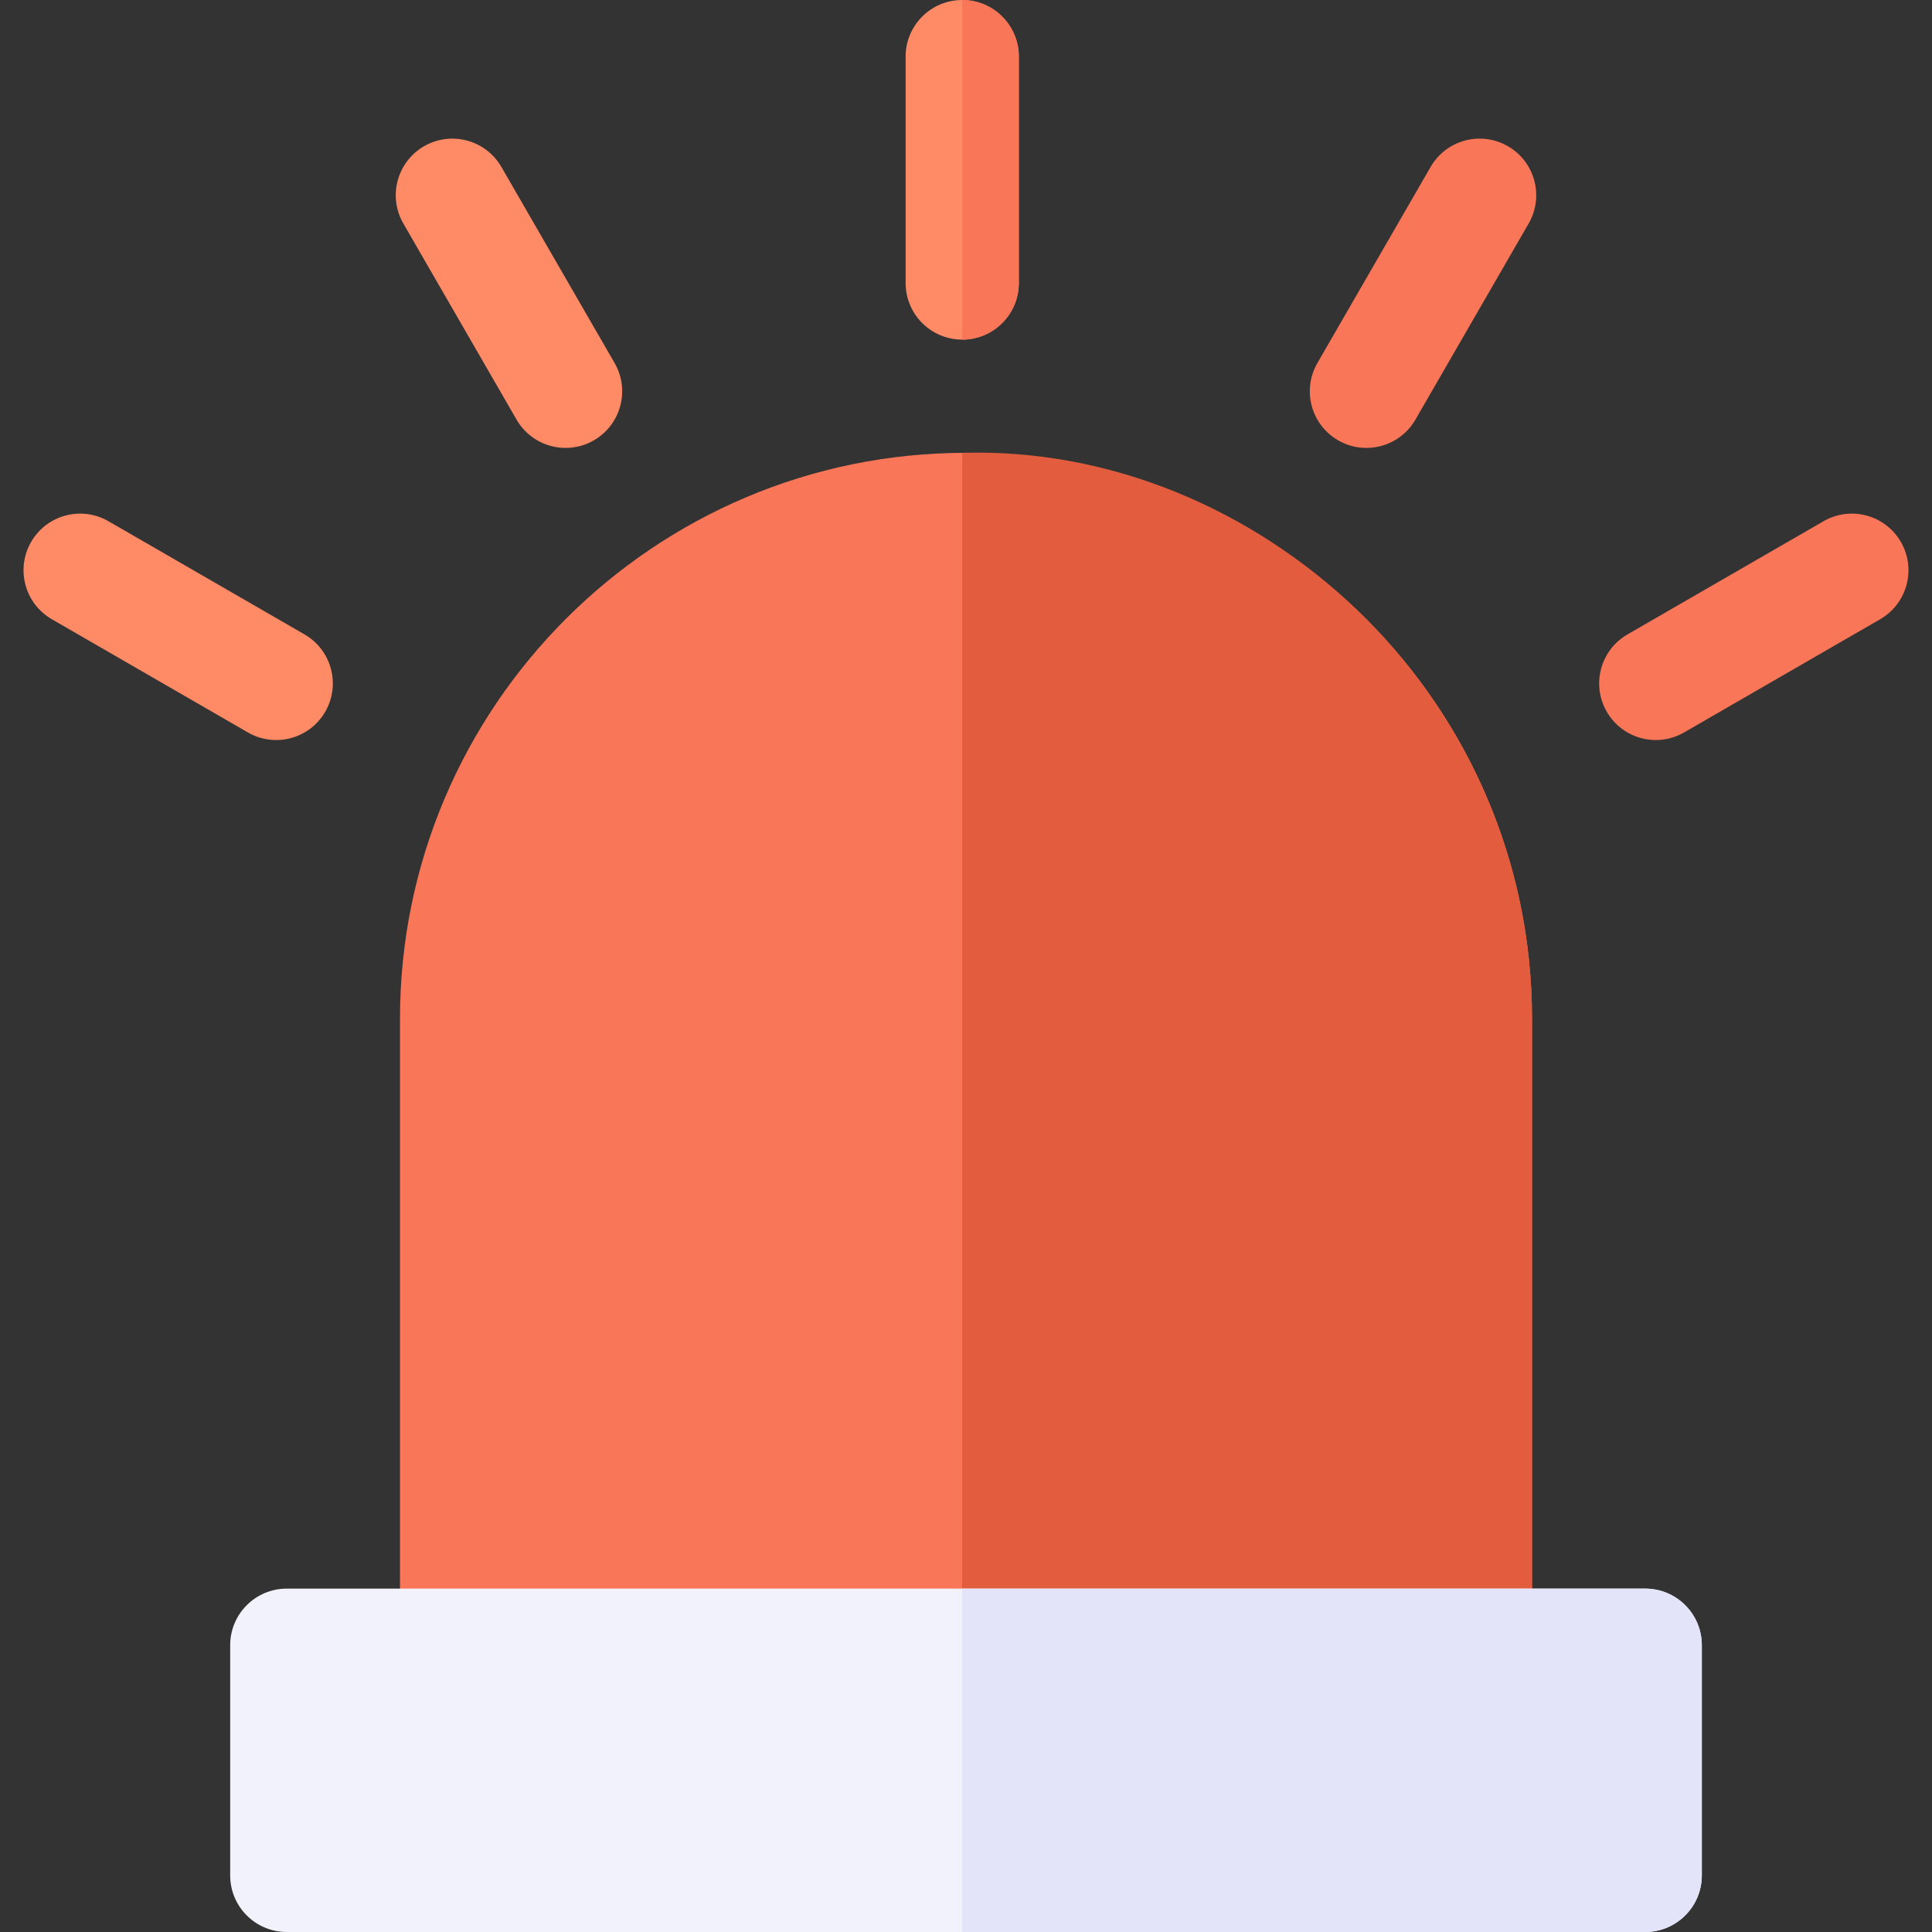 <svg id="Capa_1" enable-background="new 0 0 512 512" height="512" viewBox="0 0 512 512" width="512" xmlns="http://www.w3.org/2000/svg"><rect x="0" y="0" width="512" height="512" fill="#333333" stroke="none"/><g><path d="m406 270v156h-300v-156c0-82.71 67.29-150 150-150s150 67.29 150 150z" fill="#f97658"/><path d="m406 270v156h-151v-305.99c77.433-2.348 151 63.174 151 149.99z" fill="#e25c3d"/><path d="m436 421h-360c-8.284 0-15 6.716-15 15v61c0 8.284 6.716 15 15 15h360c8.284 0 15-6.716 15-15v-61c0-8.284-6.716-15-15-15z" fill="#f2f2fc"/><path d="m451 436v61c0 8.28-6.72 15-15 15h-181v-91h181c8.28 0 15 6.72 15 15z" fill="#e3e3f9"/><path d="m255 0c-8.284 0-15 6.716-15 15v60c0 8.284 6.716 15 15 15s15-6.716 15-15v-60c0-8.284-6.716-15-15-15z" fill="#ff8a66"/><path d="m270 15v60c0 8.28-6.72 15-15 15v-90c8.28 0 15 6.72 15 15z" fill="#f97658"/><path d="m132.874 44.24c-4.143-7.175-13.316-9.632-20.49-5.49-7.175 4.142-9.633 13.316-5.49 20.49l30 51.961c4.155 7.197 13.336 9.62 20.49 5.49 7.175-4.142 9.633-13.316 5.49-20.49z" fill="#ff8a66"/><path d="m80.702 168.126-51.962-30c-7.175-4.143-16.349-1.685-20.49 5.49-4.143 7.174-1.685 16.348 5.49 20.49l51.962 30c7.143 4.125 16.33 1.715 20.49-5.49 4.143-7.174 1.685-16.348-5.49-20.49z" fill="#ff8a66"/><g fill="#f97658"><path d="m399.616 38.75c-7.174-4.144-16.349-1.685-20.49 5.49l-30 51.961c-4.143 7.174-1.685 16.348 5.49 20.49 7.143 4.125 16.33 1.715 20.49-5.49l30-51.961c4.143-7.174 1.685-16.348-5.49-20.49z"/><path d="m503.75 143.616c-4.143-7.175-13.315-9.631-20.49-5.49l-51.962 30c-7.175 4.142-9.633 13.316-5.49 20.49 4.155 7.197 13.336 9.62 20.49 5.49l51.962-30c7.175-4.142 9.633-13.315 5.49-20.49z"/></g></g></svg>